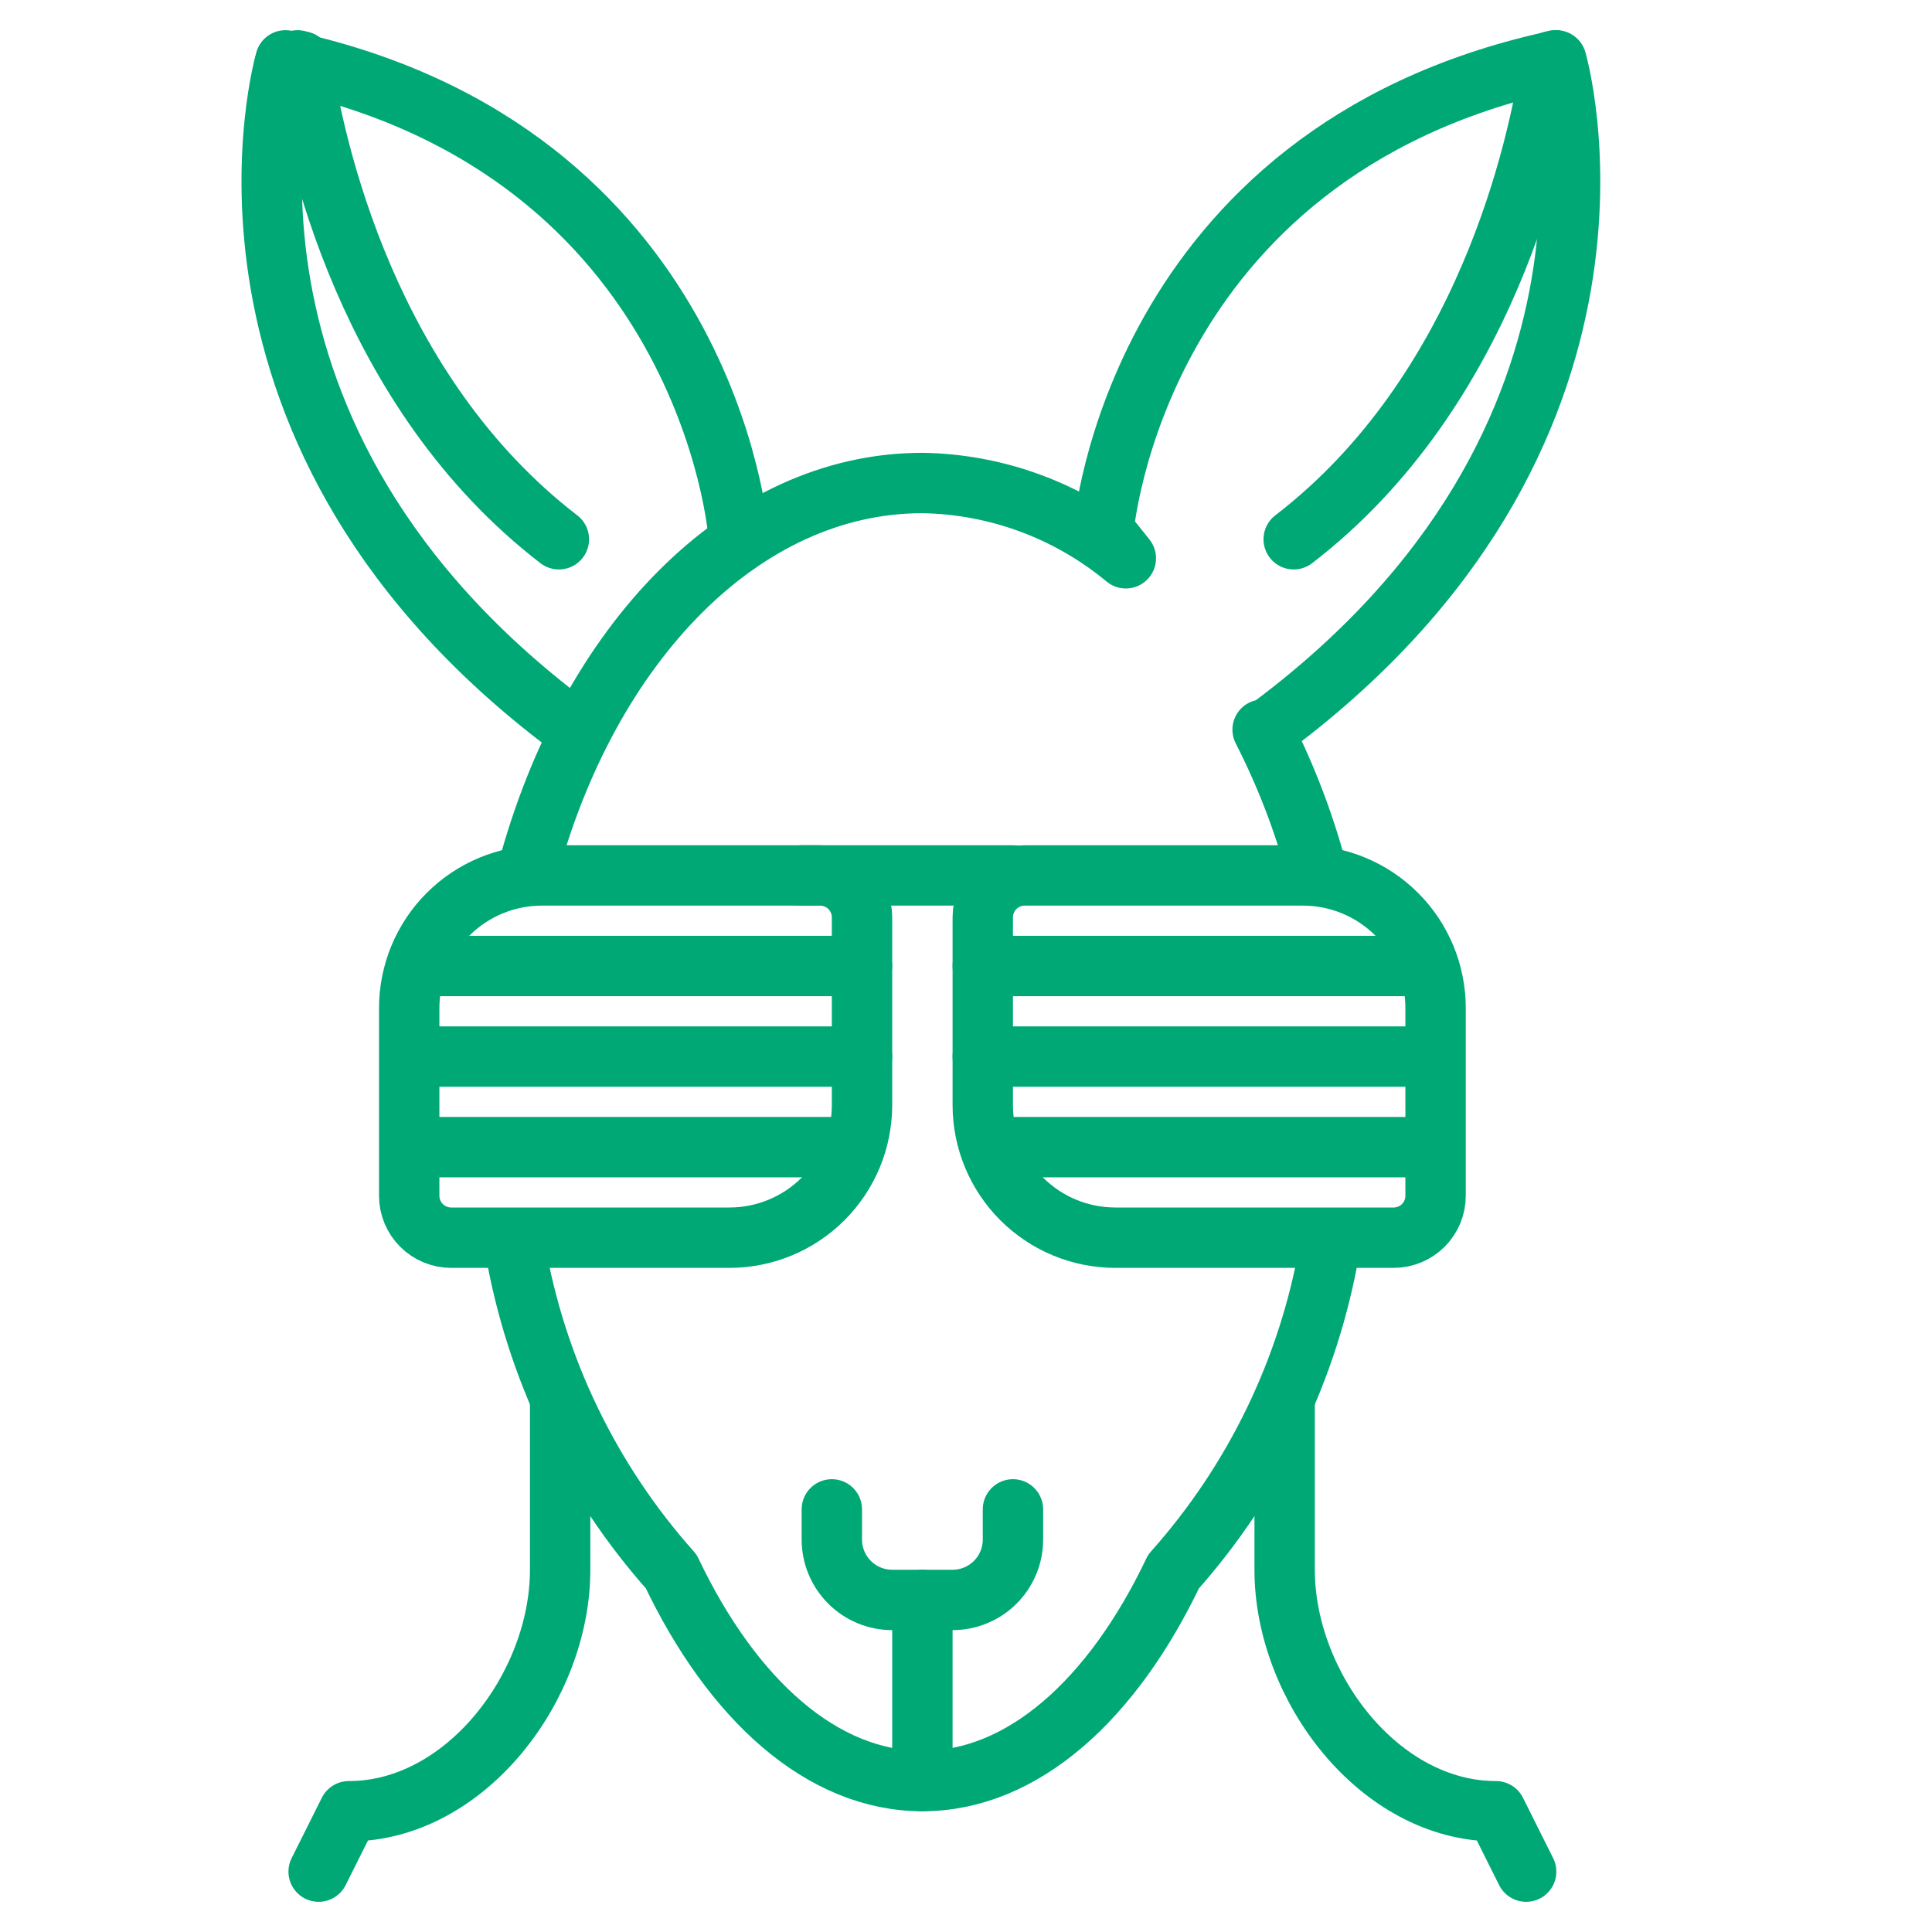 <svg width="128" height="128" viewBox="0 0 128 128" fill="none" xmlns="http://www.w3.org/2000/svg">
<path d="M48.911 35.306C48.911 35.306 46.911 10 18.911 4C18.911 4 11.623 28.946 38.267 48.474" stroke="#00A876" stroke-width="4" stroke-linecap="round" stroke-linejoin="round"/>
<path d="M37.111 92.972V104C37.111 111.732 30.843 120 23.111 120L21.111 124" stroke="#00A876" stroke-width="4" stroke-linecap="round" stroke-linejoin="round"/>
<path d="M101.111 124L99.111 120C91.379 120 85.111 111.732 85.111 104V92.972" stroke="#00A876" stroke-width="4" stroke-linecap="round" stroke-linejoin="round"/>
<path d="M87.237 57.658C86.372 54.435 85.17 51.313 83.651 48.342L83.755 48.474C110.399 28.946 103.111 4 103.111 4C103.023 4.018 102.943 4.042 102.857 4.062C75.111 10.162 73.111 35.138 73.111 35.138L74.589 36.988C70.797 33.837 66.041 32.078 61.111 32C49.185 32 39.001 42.65 34.965 57.658" stroke="#00A876" stroke-width="4" stroke-linecap="round" stroke-linejoin="round"/>
<path d="M34.127 82.686C35.506 90.655 39.089 98.079 44.471 104.116C48.511 112.6 54.457 118 61.111 118C67.765 118 73.711 112.6 77.751 104.116C83.133 98.079 86.717 90.655 88.095 82.686" stroke="#00A876" stroke-width="4" stroke-linecap="round" stroke-linejoin="round"/>
<path d="M103.027 4C102.939 4.018 102.859 4.042 102.773 4.062C101.921 9.754 98.435 25.944 85.711 35.728" stroke="#00A876" stroke-width="4" stroke-linecap="round" stroke-linejoin="round"/>
<path d="M19.711 4C19.799 4.018 19.879 4.042 19.965 4.062C20.817 9.754 24.303 25.944 37.027 35.728" stroke="#00A876" stroke-width="4" stroke-linecap="round" stroke-linejoin="round"/>
<path d="M61.111 118V106" stroke="#00A876" stroke-width="4" stroke-linecap="round" stroke-linejoin="round"/>
<path d="M67.111 100V102C67.111 103.061 66.69 104.078 65.94 104.828C65.19 105.579 64.172 106 63.111 106H59.111C58.05 106 57.033 105.579 56.283 104.828C55.533 104.078 55.111 103.061 55.111 102V100" stroke="#00A876" stroke-width="4" stroke-linecap="round" stroke-linejoin="round"/>
<path d="M35.897 58H54.333C55.07 58 55.777 58.293 56.298 58.814C56.819 59.335 57.111 60.041 57.111 60.778V73.214C57.111 74.368 56.884 75.51 56.443 76.576C56.001 77.642 55.354 78.611 54.538 79.427C53.722 80.243 52.754 80.89 51.688 81.331C50.622 81.773 49.479 82 48.325 82H29.889C29.153 82 28.446 81.707 27.925 81.186C27.404 80.665 27.111 79.959 27.111 79.222V66.786C27.111 64.456 28.037 62.221 29.685 60.573C31.332 58.926 33.567 58 35.897 58V58Z" stroke="#00A876" stroke-width="4" stroke-linecap="round" stroke-linejoin="round"/>
<path d="M29.111 64H57.111" stroke="#00A876" stroke-width="4" stroke-linecap="round" stroke-linejoin="round"/>
<path d="M57.111 70H29.111" stroke="#00A876" stroke-width="4" stroke-linecap="round" stroke-linejoin="round"/>
<path d="M54.957 76H29.111" stroke="#00A876" stroke-width="4" stroke-linecap="round" stroke-linejoin="round"/>
<path d="M92.333 82H73.897C71.567 82 69.332 81.074 67.685 79.427C66.037 77.779 65.111 75.544 65.111 73.214V60.778C65.111 60.041 65.404 59.335 65.925 58.814C66.446 58.293 67.153 58 67.889 58H86.325C88.656 58 90.89 58.926 92.538 60.573C94.186 62.221 95.111 64.456 95.111 66.786V79.222C95.111 79.959 94.819 80.665 94.298 81.186C93.777 81.707 93.07 82 92.333 82V82Z" stroke="#00A876" stroke-width="4" stroke-linecap="round" stroke-linejoin="round"/>
<path d="M93.111 64H65.111" stroke="#00A876" stroke-width="4" stroke-linecap="round" stroke-linejoin="round"/>
<path d="M65.111 70H93.111" stroke="#00A876" stroke-width="4" stroke-linecap="round" stroke-linejoin="round"/>
<path d="M67.265 76H93.111" stroke="#00A876" stroke-width="4" stroke-linecap="round" stroke-linejoin="round"/>
<path d="M53.111 58H67.111" stroke="#00A876" stroke-width="4" stroke-linecap="round" stroke-linejoin="round"/>
</svg>
